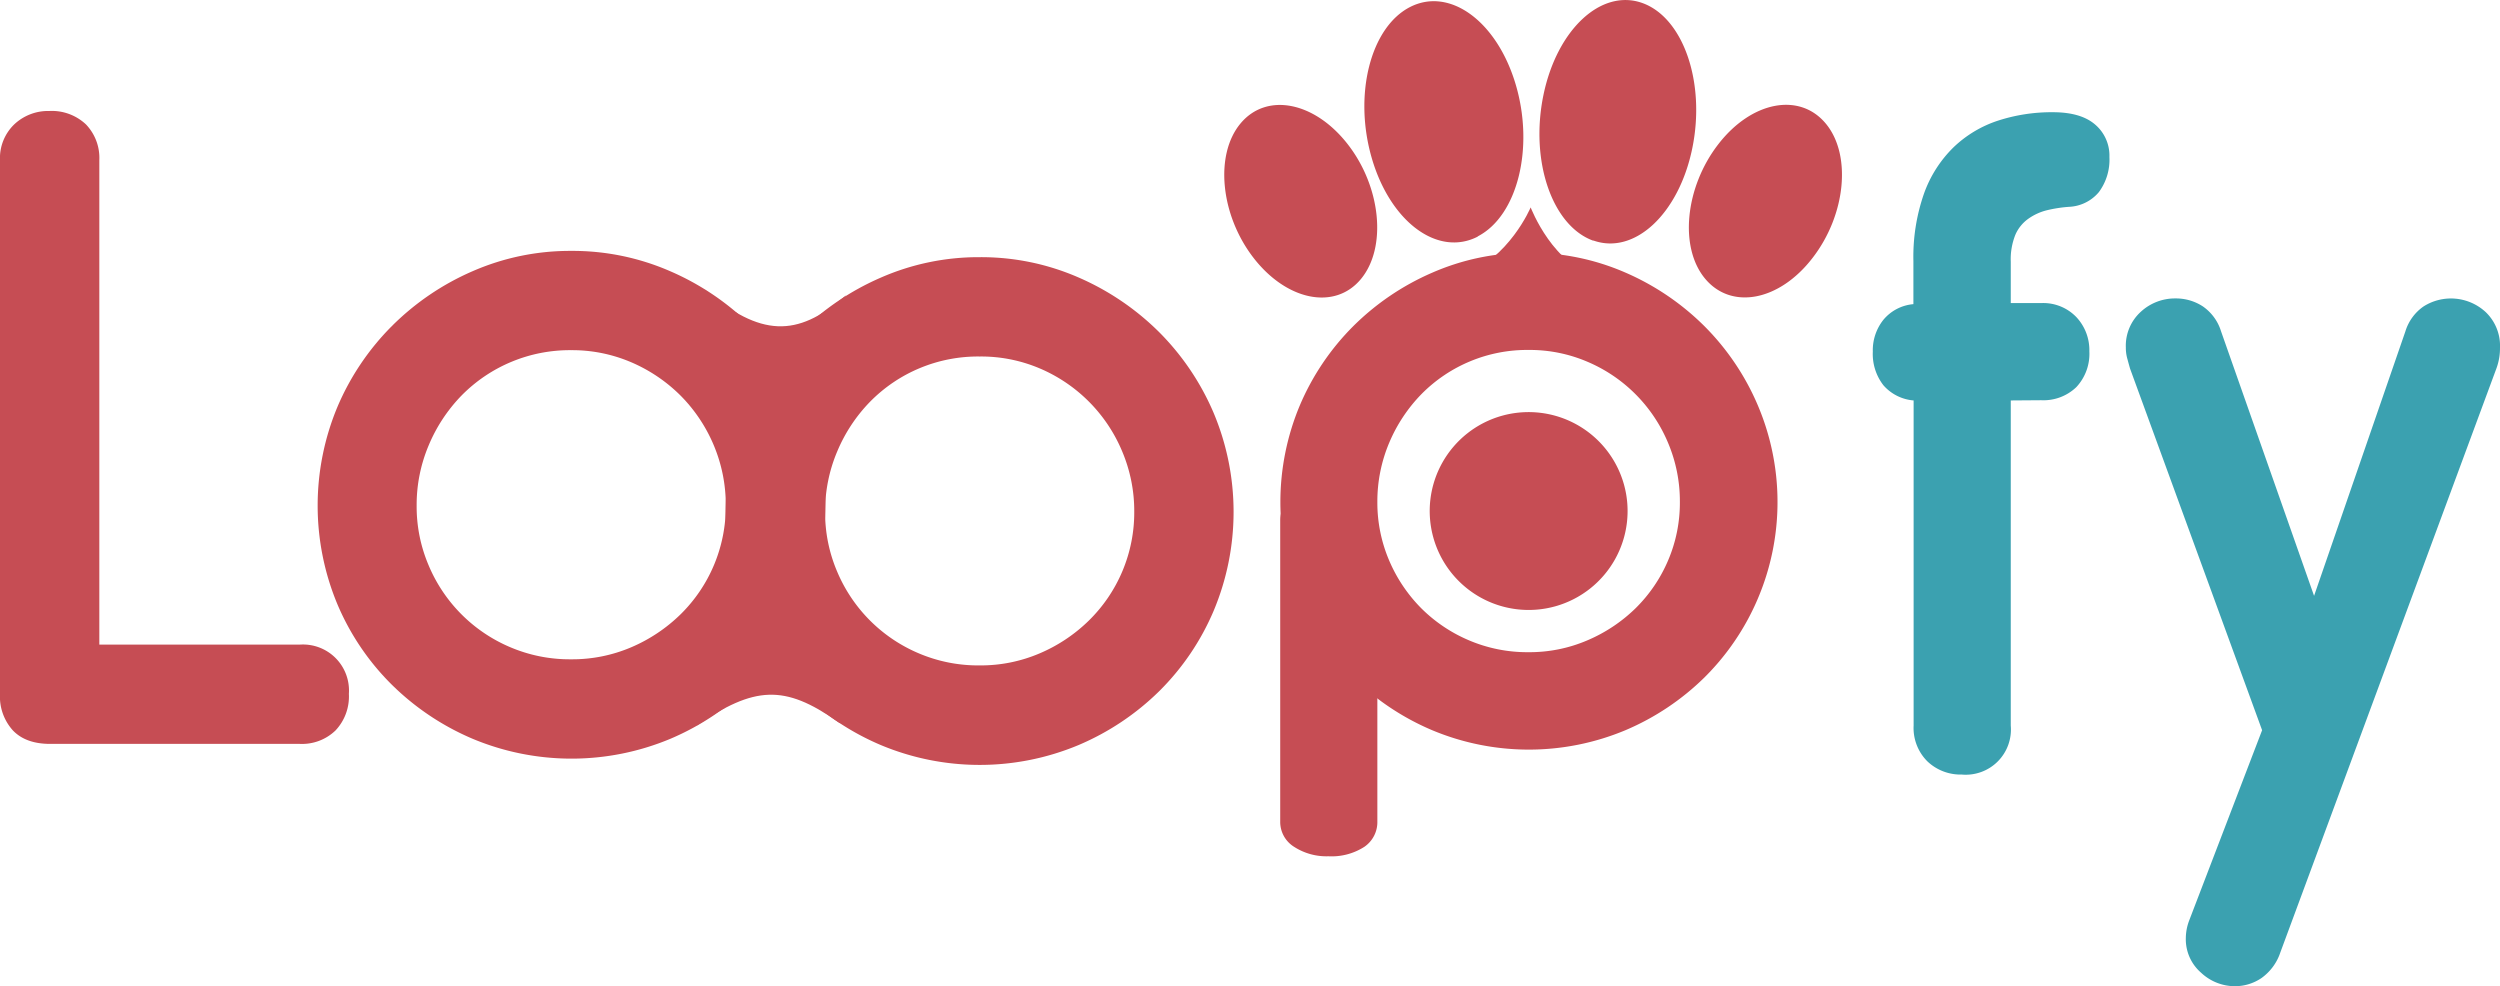 <svg xmlns="http://www.w3.org/2000/svg" viewBox="0 0 446 175.94"><defs><style>.cls-1{fill:#c64d54;}.cls-2{fill:#3ba1b0;}</style></defs><title>loppfy sgv</title><g id="Layer_2" data-name="Layer 2"><g id="Layer_1-2" data-name="Layer 1"><path class="cls-1" d="M272.71,45.09A42.49,42.49,0,0,1,290,48.64a45.76,45.76,0,0,1,14.09,9.57,44.71,44.71,0,0,1,9.5,14.09,44.09,44.09,0,0,1-9.5,48.54A45.34,45.34,0,0,1,290,130.26a44.66,44.66,0,0,1-34.52,0,45.27,45.27,0,0,1-14.1-9.42,43.71,43.71,0,0,1-9.49-14,44.66,44.66,0,0,1,0-34.52,44.68,44.68,0,0,1,9.49-14.09,45.69,45.69,0,0,1,14.1-9.57A42.45,42.45,0,0,1,272.71,45.09Zm0,17.34a26.49,26.49,0,0,0-19.15,7.91A27.87,27.87,0,0,0,247.83,79a26.89,26.89,0,0,0-2.11,10.55A26.3,26.3,0,0,0,247.83,100a27.19,27.19,0,0,0,5.73,8.52,26.88,26.88,0,0,0,8.52,5.72,26.51,26.51,0,0,0,10.63,2.11,26.12,26.12,0,0,0,10.47-2.11,27.93,27.93,0,0,0,8.6-5.72,26.55,26.55,0,0,0,5.8-8.52,26.13,26.13,0,0,0,2.11-10.48A26.72,26.72,0,0,0,297.58,79a27,27,0,0,0-14.4-14.47A26.12,26.12,0,0,0,272.71,62.43Z"/><path class="cls-1" d="M245.72,146.5a5.34,5.34,0,0,1-2.33,4.58,10.81,10.81,0,0,1-6.41,1.68,10.63,10.63,0,0,1-6.1-1.68,5.23,5.23,0,0,1-2.49-4.58V92.89a5.16,5.16,0,0,1,2.49-4.48,10.7,10.7,0,0,1,6.1-1.67,10.89,10.89,0,0,1,6.41,1.67,5.26,5.26,0,0,1,2.33,4.48Z"/><path class="cls-1" d="M289.7,86.38a17.65,17.65,0,1,1-21.78-12.2A17.66,17.66,0,0,1,289.7,86.38ZM242.78,49.79c4.65-5.6,3.62-16.35-2.3-24S226,16.43,221.33,22s-3.62,16.35,2.3,24S238.13,55.39,242.78,49.79ZM323.37,46c5.93-7.67,7-18.42,2.31-24s-13.23-3.92-19.15,3.75-7,18.42-2.31,24S317.45,53.71,323.37,46Zm-59.74-3.83c7.08-3.65,10.12-15.76,6.78-27.07S258.62-2.38,251.54,1.26,241.42,17,244.76,28.33,256.54,45.85,263.63,42.21Zm20.61.73c7.34,2.63,15.25-4.72,17.66-16.43S300.33,3.17,293,.54,277.75,5.25,275.34,17,276.91,40.3,284.24,42.94Z"/><path class="cls-2" d="M358.72,71.44v58a8.06,8.06,0,0,1-8.74,8.74,8.59,8.59,0,0,1-6.11-2.33,8.41,8.41,0,0,1-2.48-6.41v-58A8,8,0,0,1,336,68.73a9.11,9.11,0,0,1-1.89-6A8.7,8.7,0,0,1,336,57.05a7.82,7.82,0,0,1,5.35-2.79V46.57a34.21,34.21,0,0,1,1.88-12,21.81,21.81,0,0,1,5.28-8.29,20.81,20.81,0,0,1,7.91-4.75,31,31,0,0,1,9.8-1.51q5,0,7.54,2.19a7.27,7.27,0,0,1,2.56,5.8,9.71,9.71,0,0,1-1.88,6.26,7.36,7.36,0,0,1-5.36,2.63,24.2,24.2,0,0,0-3.92.61A9.76,9.76,0,0,0,361.89,39a6.83,6.83,0,0,0-2.34,2.86,11.73,11.73,0,0,0-.83,4.82v7.39h5.43a8.19,8.19,0,0,1,6.26,2.49,8.59,8.59,0,0,1,2.33,6.1,8.7,8.7,0,0,1-2.33,6.41,8.46,8.46,0,0,1-6.26,2.33Z"/><path class="cls-2" d="M429.12,59.12a8.4,8.4,0,0,1,3.24-4.45,9.12,9.12,0,0,1,11.08,1A8.32,8.32,0,0,1,446,62a10.53,10.53,0,0,1-.6,3.62L406.81,169.92a9.15,9.15,0,0,1-3.4,4.59,8.43,8.43,0,0,1-4.74,1.43,8.84,8.84,0,0,1-6-2.41,7.9,7.9,0,0,1-2.72-6.18,9.06,9.06,0,0,1,.61-3.16l13-33.92L380,65.75c-.2-.7-.37-1.33-.52-1.88a7.19,7.19,0,0,1-.23-1.89,8.18,8.18,0,0,1,2.64-6.33,9,9,0,0,1,6.26-2.41A8.75,8.75,0,0,1,393,54.67a8.4,8.4,0,0,1,3.24,4.45l16.59,47.18Z"/><path class="cls-1" d="M273.07,37s-3.8,9.09-12.23,12.23c-5.74,2.13,30.49,1,24.46,0C277.23,47.88,273.07,37,273.07,37Z"/><path class="cls-1" d="M17.72,115H53.46a8.21,8.21,0,0,1,8.78,8.78,8.84,8.84,0,0,1-2.39,6.54,8.61,8.61,0,0,1-6.39,2.39H8.94c-2.88,0-5.09-.79-6.63-2.39A9,9,0,0,1,0,123.79V28.58a8.36,8.36,0,0,1,2.54-6.39A8.8,8.8,0,0,1,8.78,19.8a8.88,8.88,0,0,1,6.55,2.39,8.64,8.64,0,0,1,2.39,6.39Z"/><path class="cls-1" d="M101.91,44.76a43.47,43.47,0,0,1,17.64,3.62A46.7,46.7,0,0,1,134,58.16a45.82,45.82,0,0,1,9.71,14.4,45.72,45.72,0,0,1,0,35.28A44.84,44.84,0,0,1,134,122.17a46.29,46.29,0,0,1-14.4,9.63,45.72,45.72,0,0,1-35.28,0,46.17,46.17,0,0,1-14.4-9.63,44.68,44.68,0,0,1-9.71-14.33,45.72,45.72,0,0,1,0-35.28,45.66,45.66,0,0,1,9.71-14.4,46.58,46.58,0,0,1,14.4-9.78A43.4,43.4,0,0,1,101.91,44.76Zm0,17.71a27.1,27.1,0,0,0-19.57,8.09,28.48,28.48,0,0,0-5.85,8.86A27.27,27.27,0,0,0,74.33,90.2a26.76,26.76,0,0,0,2.16,10.71,27.31,27.31,0,0,0,14.56,14.56,27.06,27.06,0,0,0,10.86,2.15,26.75,26.75,0,0,0,10.71-2.15,28.68,28.68,0,0,0,8.78-5.86,27,27,0,0,0,8.08-19.41,27.44,27.44,0,0,0-2.15-10.78,27.85,27.85,0,0,0-5.93-8.86,28.17,28.17,0,0,0-8.78-5.93A26.76,26.76,0,0,0,101.91,62.47Z"/><path class="cls-1" d="M174.78,45.88a43.39,43.39,0,0,1,17.63,3.62,46.8,46.8,0,0,1,14.41,9.78,45.8,45.8,0,0,1,9.7,14.4,45.6,45.6,0,0,1,0,35.28,44.82,44.82,0,0,1-9.7,14.33,46.22,46.22,0,0,1-14.41,9.63,45.7,45.7,0,0,1-35.27,0,46.22,46.22,0,0,1-14.41-9.63A44.65,44.65,0,0,1,133,109a45.6,45.6,0,0,1,0-35.28,45.63,45.63,0,0,1,9.7-14.4,46.8,46.8,0,0,1,14.41-9.78A43.4,43.4,0,0,1,174.78,45.88Zm0,17.72a27,27,0,0,0-19.57,8.08,28.31,28.31,0,0,0-5.85,8.86,27.31,27.31,0,0,0-2.16,10.78A26.76,26.76,0,0,0,149.36,102a27.31,27.31,0,0,0,14.56,14.56,27.06,27.06,0,0,0,10.86,2.15,26.74,26.74,0,0,0,10.7-2.15,28.44,28.44,0,0,0,8.78-5.86,27,27,0,0,0,8.09-19.41,27.31,27.31,0,0,0-2.16-10.78,27.64,27.64,0,0,0-14.71-14.79A26.74,26.74,0,0,0,174.78,63.6Z"/><path class="cls-1" d="M125.65,51.59c10.06,8.66,16.62,8.47,24.77,1.51,3.49-3-12.38,13.52-12.38,13.52Z"/><path class="cls-1" d="M124.24,129.48c10.32-7.12,15.74-7.39,25.16-.75,3.75,2.64-12.24-14-12.24-14Z"/></g></g></svg>